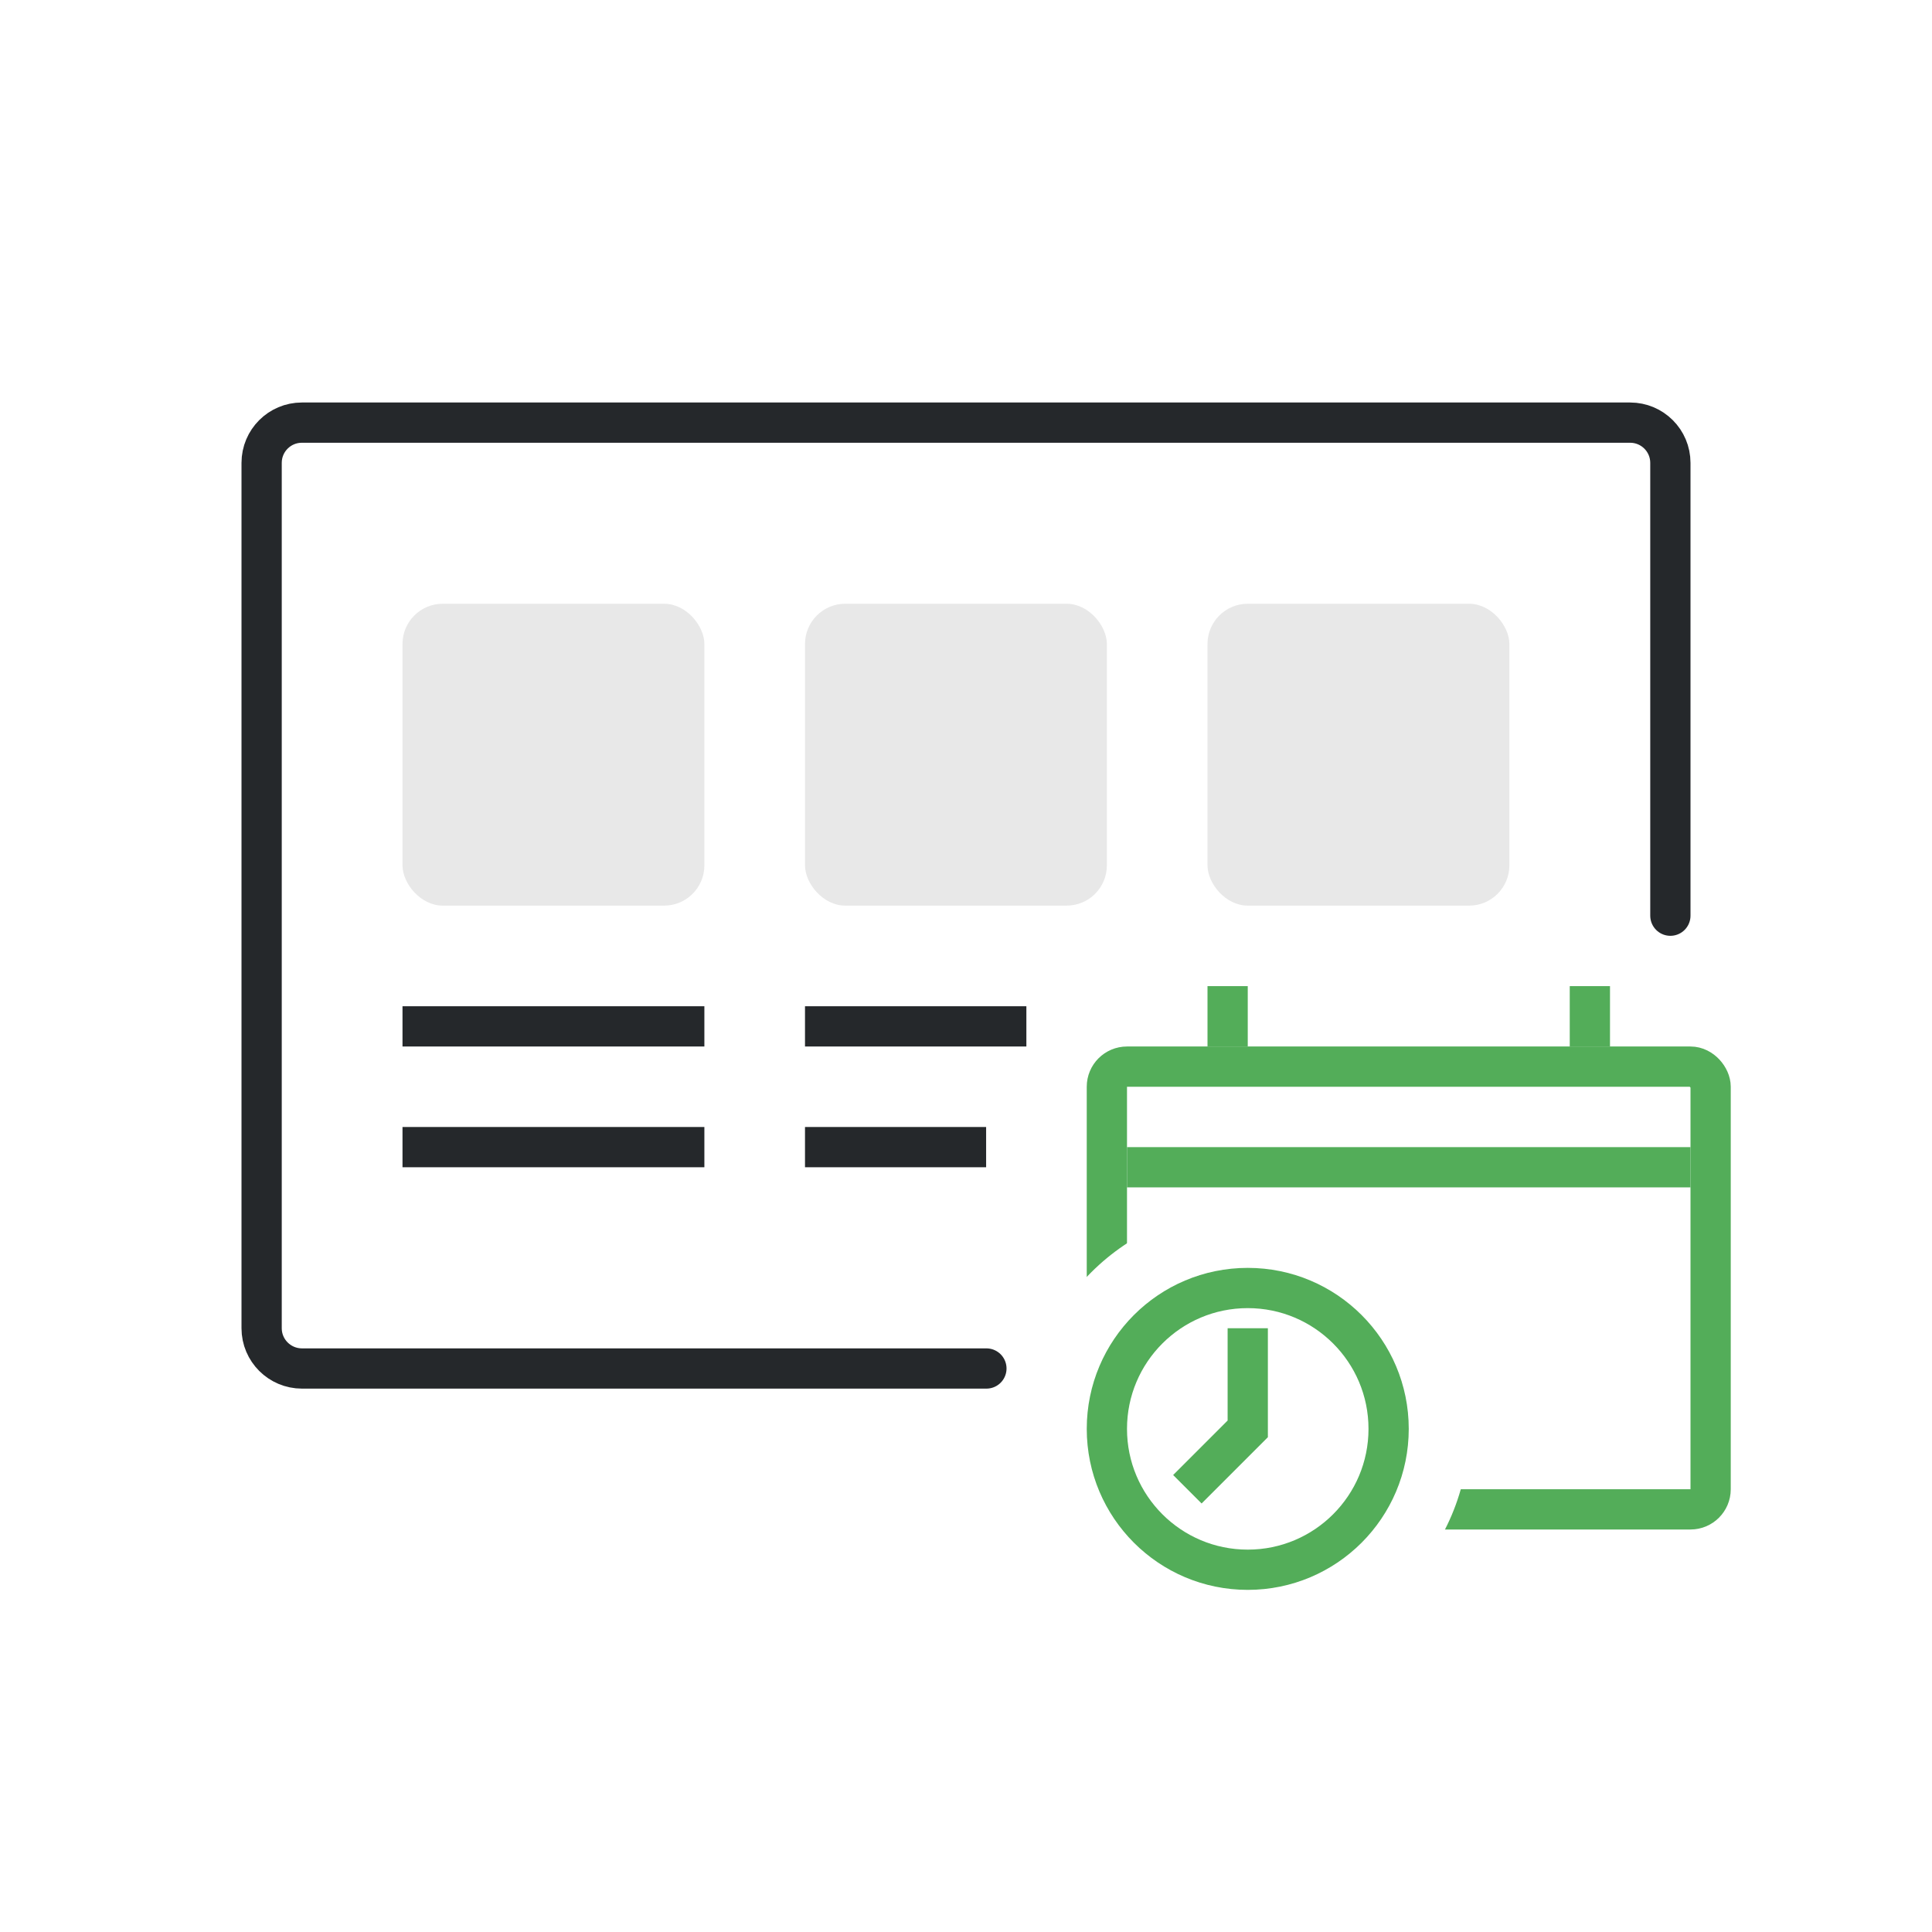 <svg width="96" height="96" viewBox="0 0 96 96" fill="none" xmlns="http://www.w3.org/2000/svg">
    <rect width="96" height="96" fill="white"/>
    <rect x="12" y="20" width="72" height="49" rx="3" fill="white"/>
    <path d="M49.014 68C35.26 68 28.131 68 15.005 68C13.9 68 13 67.105 13 66V23C13 21.895 13.895 21 15 21H81C82.105 21 83 21.895 83 23V45.5" stroke="#25282B" stroke-width="2" stroke-linecap="round"/>
    <rect x="20" y="30" width="15" height="15" rx="2" fill="#E8E8E8"/>
    <rect x="40" y="30" width="15" height="15" rx="2" fill="#E8E8E8"/>
    <line x1="20" y1="51" x2="35" y2="51" stroke="#25282B" stroke-width="2"/>
    <line x1="40" y1="51" x2="51" y2="51" stroke="#25282B" stroke-width="2"/>
    <line x1="20" y1="57" x2="35" y2="57" stroke="#25282B" stroke-width="2"/>
    <line x1="40" y1="57" x2="49" y2="57" stroke="#25282B" stroke-width="2"/>
    <rect x="60" y="30" width="15" height="15" rx="2" fill="#E8E8E8"/>
    <rect x="55" y="53" width="30" height="22" rx="1" fill="white" stroke="#53AD59" stroke-width="2"/>
    <line x1="56" y1="58" x2="84" y2="58" stroke="#53AD59" stroke-width="2"/>
    <circle cx="62" cy="71" r="11" fill="white"/>
    <circle cx="62" cy="71" r="7" fill="white" stroke="#53AD59" stroke-width="2"/>
    <path d="M62 66V71L59 74" stroke="#53AD59" stroke-width="2"/>
    <line x1="61" y1="49" x2="61" y2="52" stroke="#53AD59" stroke-width="2"/>
    <line x1="79" y1="49" x2="79" y2="52" stroke="#53AD59" stroke-width="2"/>
</svg>
